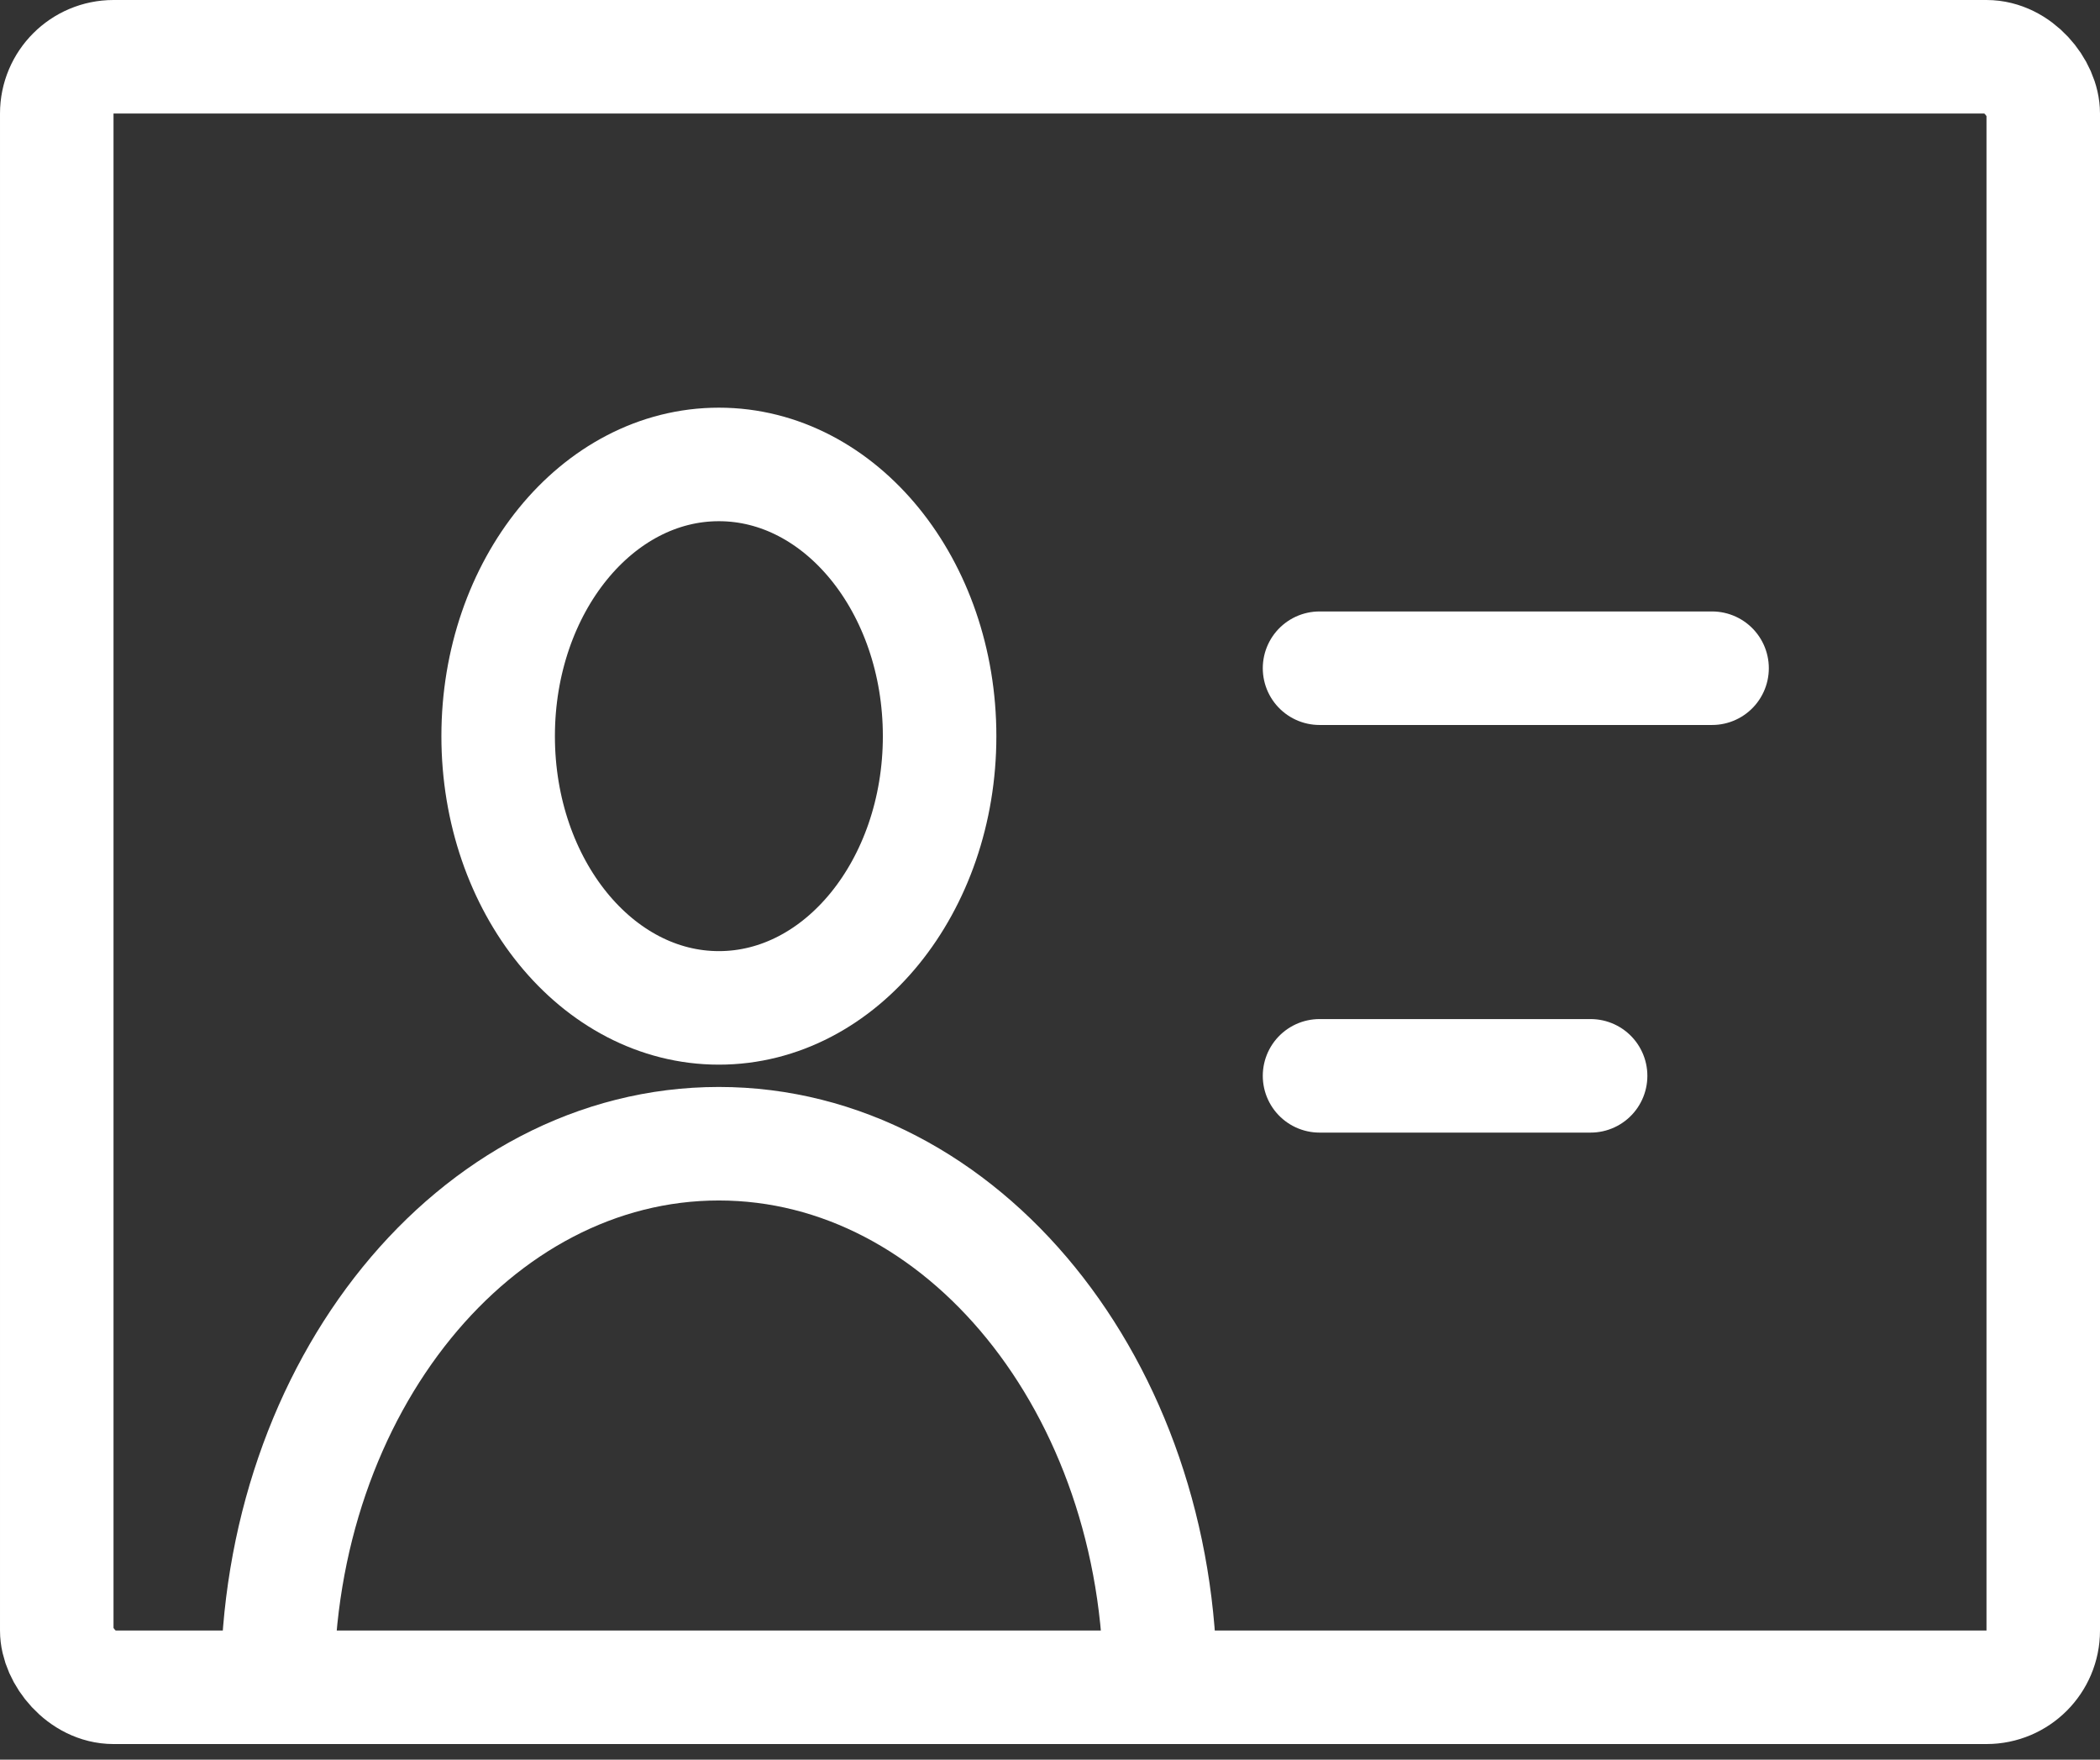 <svg width="37" height="31" viewBox="0 0 37 31" fill="none" xmlns="http://www.w3.org/2000/svg">
<rect x="0" y="0" width="37" height="31" fill="#333333" stroke="none"/>
<rect x="1" y="1" width="35" height="28.725" rx="1" stroke="white" stroke-width="2"/>
<path fill-rule="evenodd" clip-rule="evenodd" d="M12.666 17.756C14.814 17.756 16.555 15.613 16.555 12.969C16.555 10.325 14.814 8.182 12.666 8.182C10.518 8.182 8.777 10.325 8.777 12.969C8.777 15.613 10.518 17.756 12.666 17.756Z" stroke="white" stroke-width="2"/>
<path d="M20.442 29.724C20.442 24.436 16.96 20.149 12.665 20.149C8.369 20.149 4.887 24.436 4.887 29.724" stroke="white" stroke-width="2" stroke-linecap="round"/>
<path d="M23.249 11.772H30.165" stroke="white" stroke-width="2" stroke-linecap="round"/>
<path d="M23.249 18.953H28.025" stroke="white" stroke-width="2" stroke-linecap="round"/>
</svg>
